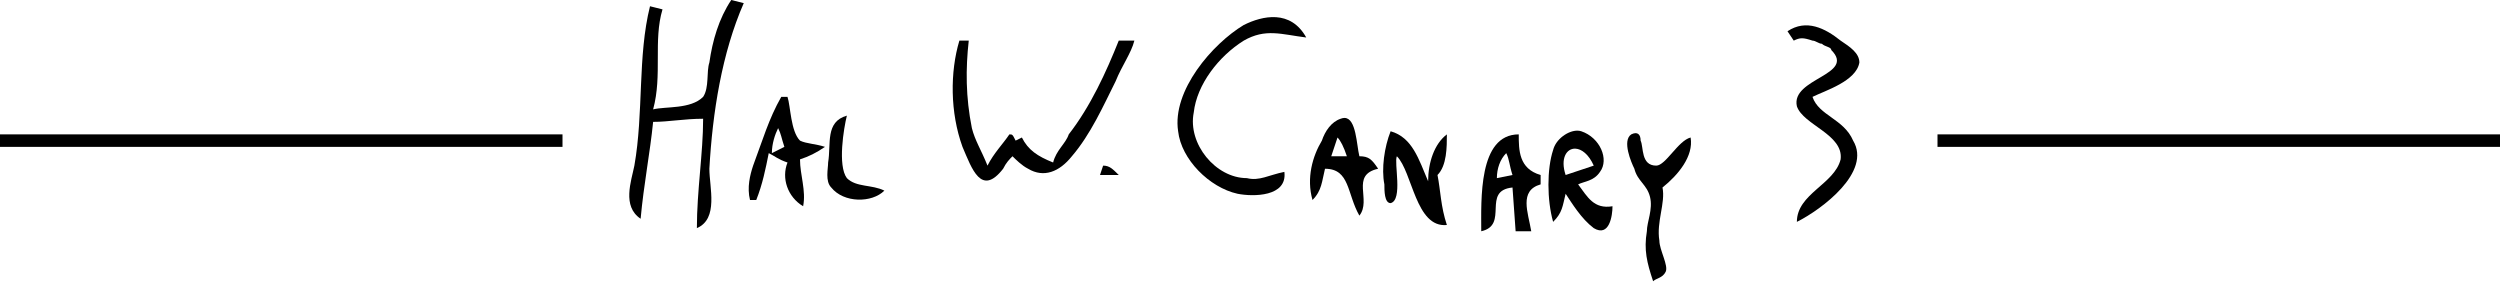 <svg aria-label="Hal W Canary 3" role="img" viewBox="-200 0 800 91" width="100%">
<title>Hal W Canary 3</title>
<rect height="4" width="180" x="-200" y="43" />
<rect height="4" width="180" x="420" y="43" />
<path d="M 34 0 C 30 6 28 13 27 20 C 26 23 27 28 25 31 C 21 35 13 34 9 35 C 12
24 9 13 12 3 L 8 2 C 4 18 6 36 3 53 C 2 58 -1 66 5 70 C 6 59 8 49 9 39 C 14 39
19 38 25 38 C 25 49 23 61 23 73 C 30 70 27 60 27 54 C 28 36 31 17 38 1 L 34 0" />
<path d="M 50 31 C 46 38 44 45 41 53 C 40 56 39 60 40 64 L 42 64 C 44 59 45 54
46 49 C 48 50 49 51 52 52 C 50 57 52 63 57 66 C 58 61 56 56 56 51 C 59 50 61 49
64 47 C 61 46 58 46 56 45 C 53 42 53 34 52 31 L 50 31 z M 49 41 C 50 43 50 44
51 47 L 47 49 C 47 46 48 43 49 41 z" />
<path d="M 83 61 C 79 59 74 60 71 57 C 68 53 70 41 71 37 C 64 39 66 46 65 52 C
65 54 64 58 66 60 C 70 65 79 65 83 61" />
<path d="M 107 13 C 104 23 104 36 108 47 C 111 54 114 63 121 54 C 122 52 123
51 124 50 C 125 51 127 53 129 54 C 134 57 139 55 143 50 C 149 43 153 34 157 26
C 159 21 162 17 163 13 L 158 13 C 154 23 149 34 142 43 C 141 46 138 48 137 52 C
132 50 129 48 127 44 L 125 45 C 124 43 124 43 123 43 C 121 46 118 49 116 53 C
114 48 112 45 111 41 C 109 31 109 22 110 13 L 107 13" />
<path d="M 153 53 L 152 56 C 154 56 155 56 158 56 C 156 54 155 53 153 53" />
<path d="M 211 55 C 206 56 203 58 199 57 C 189 57 180 46 182 36 C 183 27 190
18 198 13 C 205 9 210 11 218 12 C 213 3 204 5 198 8 C 188 14 175 29 177 42 C
178 51 187 60 196 62 C 201 63 212 63 211 55" />
<path d="M 230.279 37.738 C 229.893 37.73 229.469 37.812 229 38 C
226 39 224 42 223 45 C 220 50 218 57 220 64 C 223 61 223 58 224 54 C 232 54 231
62 235 69 C 239 64 232 56 241 54 C 239 51 238 50 235 50 C 234.094 46.375
234.009 37.821 230.279 37.738 z M 228 44 C 229 45 230 47 231 50 L 226
50 L 228 44 z" />
<path d="M 245 42 C 243 47 242 54 243 59 C 243 61 243 65 245 65 C 249 64 246
52 247 50 C 252 55 253 73 263 72 C 261 66 261 61 260 56 C 263 53 263 47 263 43
C 259 46 257 52 257 58 C 254 51 252 44 245 42" />
<path d="M 286 43 C 273 43 274 64 274 74 C 283 72 274 61 284 60 L 285 74 L 290
74 C 289 68 286 61 293 59 L 293 56 C 286 54 286 48 286 43 z M 282 49 C 283 51
283 53 284 56 L 279 57 C 279 54 280 51 282 49 z" />
<path d="M 304.793 41.807 C 301.812 41.766 297.875 44.5 297 48 C 295
54 295 64 297 71 C 300 68 300 66 301 62 C 303 65 306 70 310 73 C 315 76 316 69
316 66 C 310 67 308 63 305 59 C 307 58 310 58 312 55 C 315 51 312 44 306 42 C
305.625 41.875 305.219 41.812 304.793 41.807 z M 304.15 47.57 C
306.09 47.668 308.375 49.344 310 53 L 301 56 C 299.219 50.656
301.316 47.428 304.15 47.57 z" />
<path d="M 329 90 C 330 89 332 89 333 87 C 334 85 331 80 331 77 C 330 71 333
65 332 60 C 337 56 342 50 341 44 C 337 45 333 53 330 53 C 325 53 326 47 325 45
C 325 43 324 42 322 43 C 319 45 322 52 323 54 C 324 58 327 59 328 63 C 329 67
327 71 327 74 C 326 80 327 84 329 90" />
<path d="M 372 10 L 374 13 C 376 12 377 12 380 13 C 381 13 382 14 383 14 C 384
15 386 15 386 16 C 394 24 373 25 375 34 C 377 40 390 43 389 51 C 387 59 375 62
375 71 C 383 67 399 55 393 45 C 390 38 382 37 380 31 C 384 29 394 26 395 20 C
395 17 392 15 389 13 C 384 9 378 6 372 10" />
</svg>
